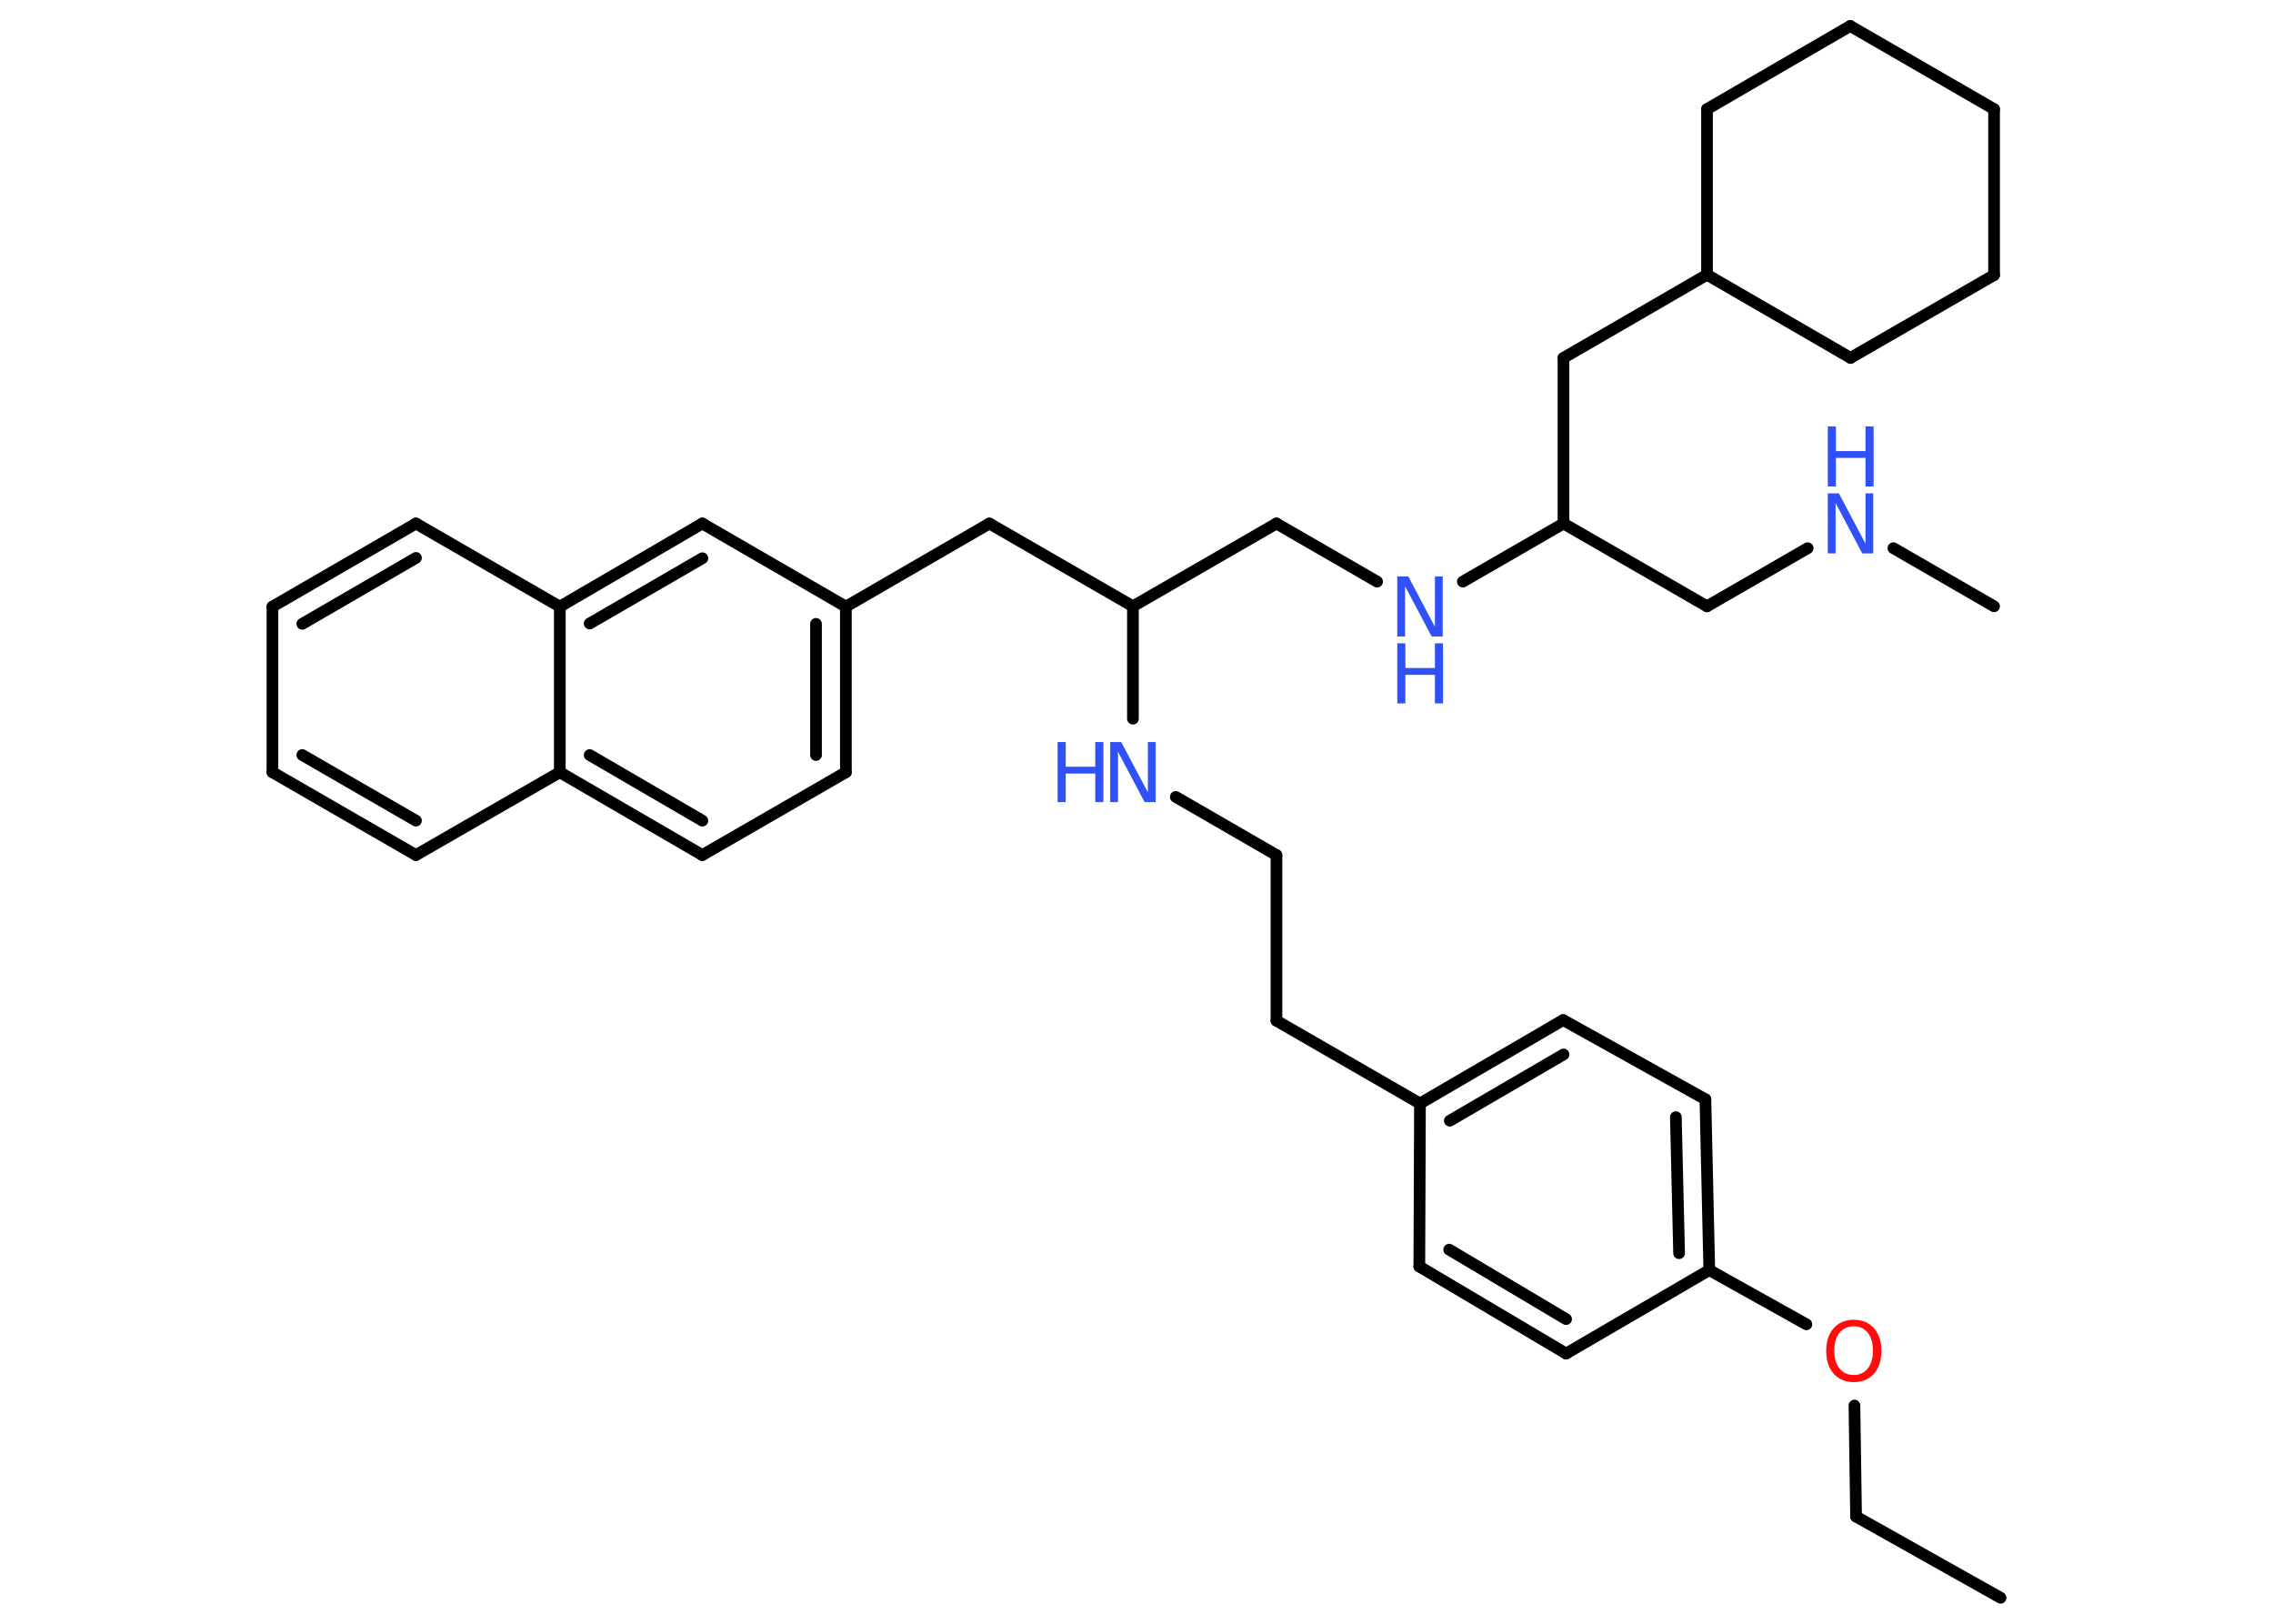 <?xml version='1.0' encoding='UTF-8'?>
<!DOCTYPE svg PUBLIC "-//W3C//DTD SVG 1.1//EN" "http://www.w3.org/Graphics/SVG/1.1/DTD/svg11.dtd">
<svg version='1.2' xmlns='http://www.w3.org/2000/svg' xmlns:xlink='http://www.w3.org/1999/xlink' width='70.0mm' height='50.0mm' viewBox='0 0 70.0 50.0'>
  <desc>Generated by the Chemistry Development Kit (http://github.com/cdk)</desc>
  <g stroke-linecap='round' stroke-linejoin='round' stroke='#000000' stroke-width='.36' fill='#3050F8'>
    <rect x='.0' y='.0' width='70.0' height='50.0' fill='#FFFFFF' stroke='none'/>
    <g id='mol1' class='mol'>
      <line id='mol1bnd1' class='bond' x1='61.61' y1='49.2' x2='57.16' y2='46.7'/>
      <line id='mol1bnd2' class='bond' x1='57.16' y1='46.7' x2='57.11' y2='43.28'/>
      <line id='mol1bnd3' class='bond' x1='55.63' y1='40.78' x2='52.64' y2='39.11'/>
      <g id='mol1bnd4' class='bond'>
        <line x1='52.64' y1='39.11' x2='52.52' y2='33.85'/>
        <line x1='51.71' y1='38.59' x2='51.61' y2='34.4'/>
      </g>
      <line id='mol1bnd5' class='bond' x1='52.52' y1='33.85' x2='48.14' y2='31.41'/>
      <g id='mol1bnd6' class='bond'>
        <line x1='48.14' y1='31.41' x2='43.73' y2='33.98'/>
        <line x1='48.15' y1='32.47' x2='44.65' y2='34.51'/>
      </g>
      <line id='mol1bnd7' class='bond' x1='43.73' y1='33.98' x2='39.31' y2='31.43'/>
      <line id='mol1bnd8' class='bond' x1='39.31' y1='31.43' x2='39.31' y2='26.33'/>
      <line id='mol1bnd9' class='bond' x1='39.31' y1='26.33' x2='36.21' y2='24.54'/>
      <line id='mol1bnd10' class='bond' x1='34.89' y1='22.13' x2='34.89' y2='18.67'/>
      <line id='mol1bnd11' class='bond' x1='34.89' y1='18.67' x2='39.31' y2='16.12'/>
      <line id='mol1bnd12' class='bond' x1='39.31' y1='16.12' x2='42.41' y2='17.91'/>
      <line id='mol1bnd13' class='bond' x1='45.05' y1='17.91' x2='48.15' y2='16.12'/>
      <line id='mol1bnd14' class='bond' x1='48.15' y1='16.12' x2='52.57' y2='18.67'/>
      <line id='mol1bnd15' class='bond' x1='52.57' y1='18.67' x2='55.67' y2='16.88'/>
      <line id='mol1bnd16' class='bond' x1='58.31' y1='16.88' x2='61.41' y2='18.67'/>
      <line id='mol1bnd17' class='bond' x1='48.15' y1='16.12' x2='48.15' y2='11.02'/>
      <line id='mol1bnd18' class='bond' x1='48.15' y1='11.02' x2='52.57' y2='8.46'/>
      <line id='mol1bnd19' class='bond' x1='52.57' y1='8.46' x2='52.57' y2='3.36'/>
      <line id='mol1bnd20' class='bond' x1='52.57' y1='3.36' x2='56.98' y2='.8'/>
      <line id='mol1bnd21' class='bond' x1='56.98' y1='.8' x2='61.41' y2='3.36'/>
      <line id='mol1bnd22' class='bond' x1='61.41' y1='3.36' x2='61.41' y2='8.47'/>
      <line id='mol1bnd23' class='bond' x1='61.41' y1='8.47' x2='56.99' y2='11.02'/>
      <line id='mol1bnd24' class='bond' x1='52.57' y1='8.46' x2='56.99' y2='11.02'/>
      <line id='mol1bnd25' class='bond' x1='34.89' y1='18.67' x2='30.47' y2='16.12'/>
      <line id='mol1bnd26' class='bond' x1='30.47' y1='16.12' x2='26.05' y2='18.68'/>
      <g id='mol1bnd27' class='bond'>
        <line x1='26.05' y1='23.78' x2='26.05' y2='18.68'/>
        <line x1='25.13' y1='23.25' x2='25.13' y2='19.21'/>
      </g>
      <line id='mol1bnd28' class='bond' x1='26.05' y1='23.78' x2='21.63' y2='26.33'/>
      <g id='mol1bnd29' class='bond'>
        <line x1='17.24' y1='23.78' x2='21.63' y2='26.33'/>
        <line x1='18.16' y1='23.25' x2='21.63' y2='25.27'/>
      </g>
      <line id='mol1bnd30' class='bond' x1='17.24' y1='23.78' x2='12.81' y2='26.33'/>
      <g id='mol1bnd31' class='bond'>
        <line x1='8.39' y1='23.78' x2='12.81' y2='26.33'/>
        <line x1='9.31' y1='23.25' x2='12.81' y2='25.27'/>
      </g>
      <line id='mol1bnd32' class='bond' x1='8.39' y1='23.78' x2='8.39' y2='18.68'/>
      <g id='mol1bnd33' class='bond'>
        <line x1='12.81' y1='16.12' x2='8.39' y2='18.68'/>
        <line x1='12.81' y1='17.18' x2='9.31' y2='19.21'/>
      </g>
      <line id='mol1bnd34' class='bond' x1='12.81' y1='16.12' x2='17.24' y2='18.68'/>
      <line id='mol1bnd35' class='bond' x1='17.24' y1='23.78' x2='17.24' y2='18.68'/>
      <g id='mol1bnd36' class='bond'>
        <line x1='21.63' y1='16.12' x2='17.24' y2='18.68'/>
        <line x1='21.63' y1='17.19' x2='18.16' y2='19.2'/>
      </g>
      <line id='mol1bnd37' class='bond' x1='26.05' y1='18.68' x2='21.63' y2='16.12'/>
      <line id='mol1bnd38' class='bond' x1='43.73' y1='33.98' x2='43.71' y2='39.0'/>
      <g id='mol1bnd39' class='bond'>
        <line x1='43.71' y1='39.0' x2='48.23' y2='41.68'/>
        <line x1='44.63' y1='38.48' x2='48.23' y2='40.62'/>
      </g>
      <line id='mol1bnd40' class='bond' x1='52.64' y1='39.11' x2='48.23' y2='41.68'/>
      <path id='mol1atm3' class='atom' d='M57.09 40.84q-.27 .0 -.44 .2q-.16 .2 -.16 .55q.0 .35 .16 .55q.16 .2 .44 .2q.27 .0 .43 -.2q.16 -.2 .16 -.55q.0 -.35 -.16 -.55q-.16 -.2 -.43 -.2zM57.09 40.64q.39 .0 .62 .26q.23 .26 .23 .7q.0 .44 -.23 .7q-.23 .26 -.62 .26q-.39 .0 -.62 -.26q-.23 -.26 -.23 -.7q.0 -.44 .23 -.7q.23 -.26 .62 -.26z' stroke='none' fill='#FF0D0D'/>
      <g id='mol1atm10' class='atom'>
        <path d='M34.19 22.85h.34l.82 1.55v-1.55h.24v1.85h-.34l-.82 -1.55v1.55h-.24v-1.85z' stroke='none'/>
        <path d='M32.57 22.85h.25v.76h.91v-.76h.25v1.85h-.25v-.88h-.91v.88h-.25v-1.85z' stroke='none'/>
      </g>
      <g id='mol1atm13' class='atom'>
        <path d='M43.03 17.75h.34l.82 1.55v-1.55h.24v1.85h-.34l-.82 -1.55v1.55h-.24v-1.85z' stroke='none'/>
        <path d='M43.03 19.81h.25v.76h.91v-.76h.25v1.85h-.25v-.88h-.91v.88h-.25v-1.85z' stroke='none'/>
      </g>
      <g id='mol1atm16' class='atom'>
        <path d='M56.29 15.19h.34l.82 1.55v-1.55h.24v1.85h-.34l-.82 -1.55v1.55h-.24v-1.85z' stroke='none'/>
        <path d='M56.29 13.13h.25v.76h.91v-.76h.25v1.85h-.25v-.88h-.91v.88h-.25v-1.85z' stroke='none'/>
      </g>
    </g>
  </g>
</svg>
